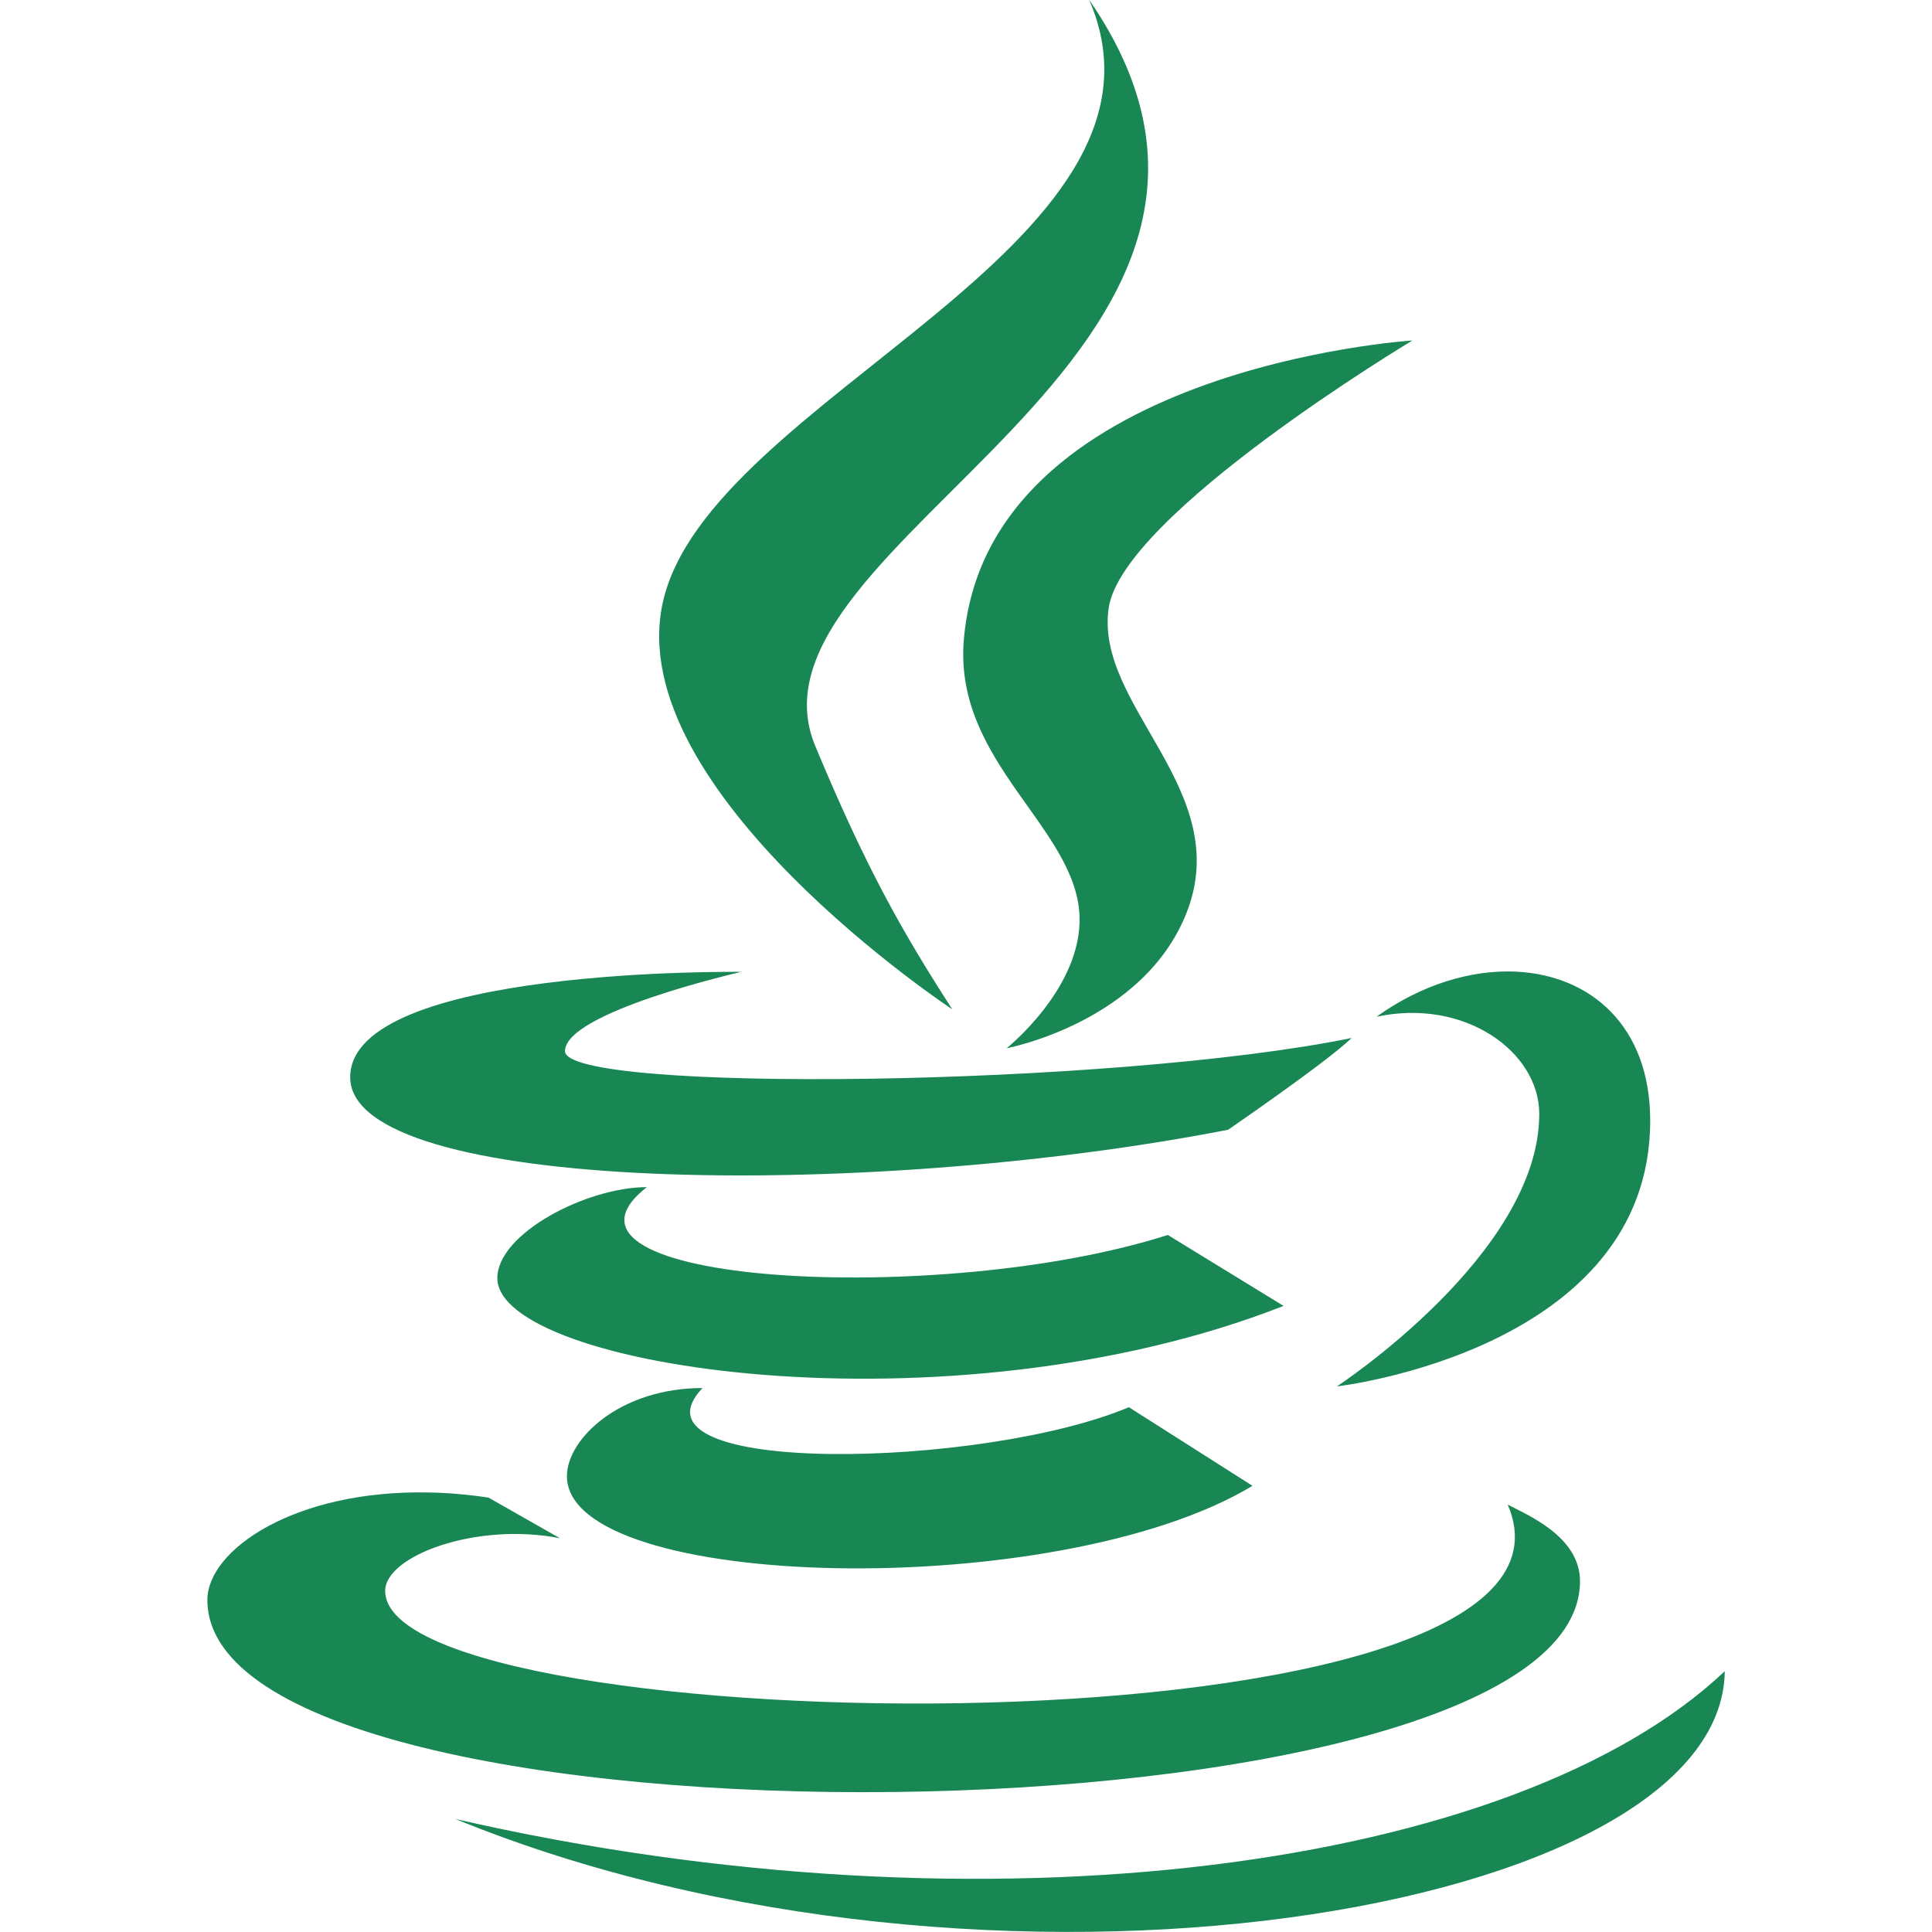 <svg xmlns="http://www.w3.org/2000/svg" xmlns:xlink="http://www.w3.org/1999/xlink" viewBox="0,0,256,256" width="10px" height="10px" fill-rule="nonzero"><g fill="#198754" fill-rule="nonzero" stroke="none" stroke-width="1" stroke-linecap="butt" stroke-linejoin="miter" stroke-miterlimit="10" stroke-dasharray="" stroke-dashoffset="0" font-family="none" font-weight="none" font-size="none" text-anchor="none" style="mix-blend-mode: normal"><g transform="scale(5.12,5.12)"><path d="M28.188,-0.004c2.75,6.363 -9.867,10.293 -11.035,15.598c-1.078,4.867 7.488,10.527 7.492,10.527c-1.301,-2.016 -2.242,-3.68 -3.547,-6.816c-2.207,-5.305 13.434,-10.102 7.09,-19.309zM36.551,8.812c0,0 -11.047,0.699 -11.609,7.77c-0.25,3.148 2.902,4.828 2.996,7.121c0.07,1.867 -1.887,3.426 -1.887,3.426c0,0 3.551,-0.668 4.664,-3.523c1.23,-3.168 -2.387,-5.332 -2.023,-7.867c0.352,-2.426 7.859,-6.926 7.859,-6.926zM39.23,25.145c-1.156,-0.051 -2.441,0.332 -3.605,1.168c2.281,-0.488 4.211,0.906 4.211,2.516c0,3.625 -5.238,7.051 -5.238,7.051c0,0 8.109,-0.926 8.109,-6.879c0,-2.461 -1.555,-3.766 -3.477,-3.855zM19.184,25.152c0,0 -10.121,-0.137 -10.121,2.727c0,2.992 13.254,3.203 22.719,1.359c0,0 2.527,-1.73 3.199,-2.375c-6.203,1.266 -20.359,1.434 -20.359,0.34c0,-1.012 4.562,-2.051 4.562,-2.051zM16.738,30.723c-1.551,0 -3.867,1.199 -3.867,2.355c0,2.324 11.691,4.117 20.348,0.719l-2.996,-1.836c-5.867,1.879 -16.684,1.277 -13.484,-1.238zM18.18,35.922c-2.129,0 -3.508,1.312 -3.508,2.281c0,2.984 12.707,3.285 17.742,0.25l-3.199,-2.035c-3.762,1.59 -13.207,1.805 -11.035,-0.496zM11.09,38.625c-3.469,-0.07 -5.723,1.488 -5.723,2.781c-0.004,6.875 35.523,6.543 35.523,-0.484c0,-1.164 -1.375,-1.719 -1.871,-1.984c2.902,6.719 -29.051,6.199 -29.051,2.234c0,-0.902 2.344,-1.789 4.523,-1.363l-1.848,-1.051c-0.543,-0.082 -1.062,-0.125 -1.555,-0.133zM44.637,43.25c-5.402,5.117 -19.09,6.984 -32.855,3.824c13.762,5.629 32.785,2.461 32.855,-3.824z"></path></g></g></svg>